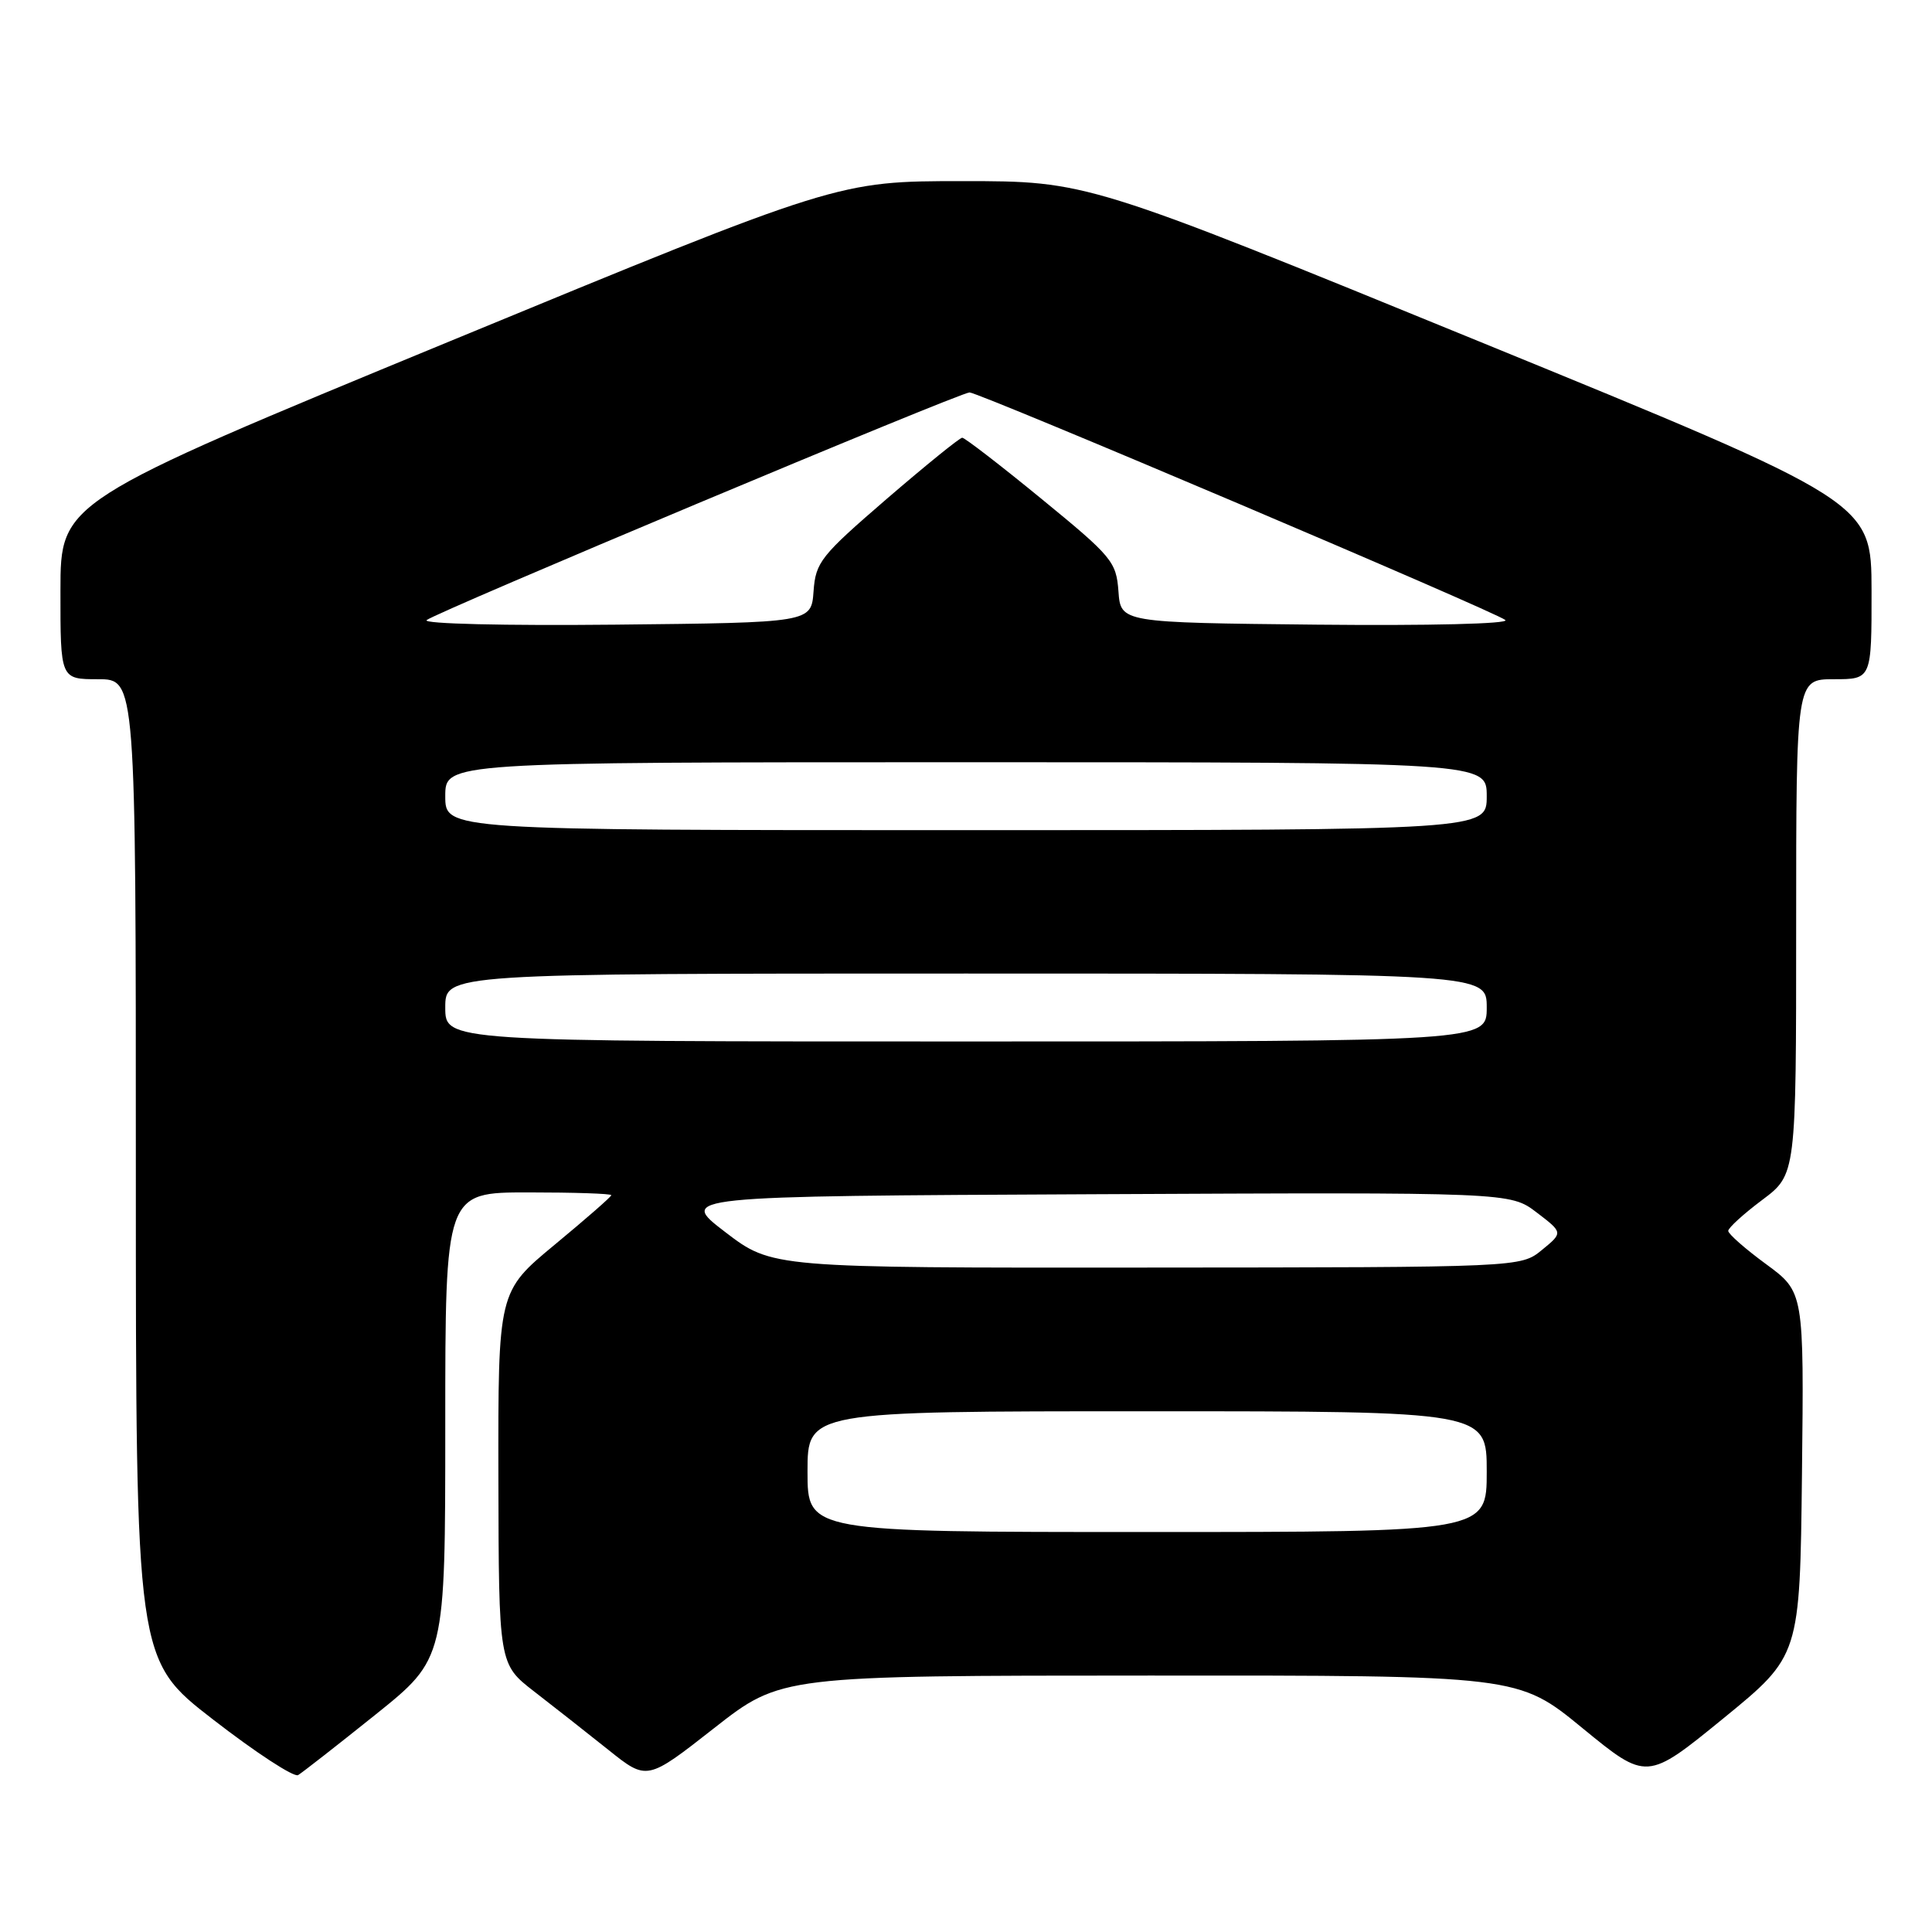 <?xml version="1.0" encoding="UTF-8" standalone="no"?>
<!DOCTYPE svg PUBLIC "-//W3C//DTD SVG 1.1//EN" "http://www.w3.org/Graphics/SVG/1.1/DTD/svg11.dtd" >
<svg xmlns="http://www.w3.org/2000/svg" xmlns:xlink="http://www.w3.org/1999/xlink" version="1.1" viewBox="0 0 256 256">
 <g >
 <path fill="currentColor"
d=" M 49.75 227.20 C 59.00 219.78 59.00 219.78 59.00 188.89 C 59.00 158.00 59.00 158.00 70.00 158.00 C 76.05 158.00 81.00 158.16 81.00 158.37 C 81.00 158.57 77.62 161.52 73.50 164.93 C 66.00 171.14 66.00 171.14 66.04 195.82 C 66.09 220.50 66.09 220.50 70.79 224.14 C 73.38 226.14 77.80 229.62 80.62 231.87 C 85.73 235.96 85.73 235.96 94.62 228.99 C 103.50 222.03 103.50 222.03 152.34 222.02 C 201.17 222.00 201.17 222.00 209.69 228.99 C 218.21 235.97 218.21 235.97 228.36 227.69 C 238.50 219.41 238.50 219.41 238.77 195.30 C 239.04 171.20 239.04 171.20 234.02 167.51 C 231.26 165.49 229.00 163.50 229.00 163.10 C 229.00 162.70 231.03 160.85 233.50 159.00 C 238.00 155.63 238.00 155.63 238.00 122.81 C 238.00 90.00 238.00 90.00 243.00 90.00 C 248.00 90.00 248.00 90.00 247.99 78.25 C 247.97 66.50 247.97 66.50 196.01 45.25 C 144.04 24.00 144.04 24.00 127.54 24.00 C 111.04 24.00 111.04 24.00 59.53 45.25 C 8.02 66.50 8.02 66.50 8.01 78.25 C 8.00 90.00 8.00 90.00 13.00 90.00 C 18.00 90.00 18.00 90.00 18.00 154.97 C 18.00 219.93 18.00 219.93 28.25 227.86 C 33.89 232.23 38.95 235.53 39.50 235.21 C 40.05 234.88 44.66 231.28 49.75 227.20 Z  M 107.00 195.00 C 107.00 187.00 107.00 187.00 152.00 187.00 C 197.00 187.00 197.00 187.00 197.00 195.00 C 197.00 203.00 197.00 203.00 152.00 203.00 C 107.00 203.00 107.00 203.00 107.00 195.00 Z  M 96.09 163.25 C 89.89 158.50 89.89 158.50 145.00 158.24 C 200.11 157.98 200.11 157.98 203.62 160.66 C 207.12 163.33 207.12 163.33 204.31 165.63 C 201.50 167.93 201.50 167.93 151.90 167.96 C 102.30 168.00 102.30 168.00 96.09 163.25 Z  M 59.00 133.50 C 59.00 129.00 59.00 129.00 128.00 129.00 C 197.00 129.00 197.00 129.00 197.00 133.50 C 197.00 138.00 197.00 138.00 128.00 138.00 C 59.00 138.00 59.00 138.00 59.00 133.50 Z  M 59.00 105.50 C 59.00 101.00 59.00 101.00 128.00 101.00 C 197.00 101.00 197.00 101.00 197.00 105.50 C 197.00 110.00 197.00 110.00 128.00 110.00 C 59.00 110.00 59.00 110.00 59.00 105.50 Z  M 56.53 82.17 C 57.65 81.17 127.20 52.00 128.47 52.00 C 129.73 52.00 198.35 81.14 199.47 82.16 C 200.02 82.66 189.40 82.92 174.47 82.77 C 148.50 82.50 148.50 82.50 148.20 78.35 C 147.91 74.42 147.36 73.76 138.00 66.10 C 132.56 61.64 127.83 58.00 127.50 58.00 C 127.17 58.00 122.67 61.65 117.50 66.10 C 108.74 73.66 108.08 74.48 107.80 78.35 C 107.50 82.50 107.50 82.50 81.53 82.77 C 66.86 82.92 55.99 82.66 56.53 82.17 Z "/>
</g>
</svg>